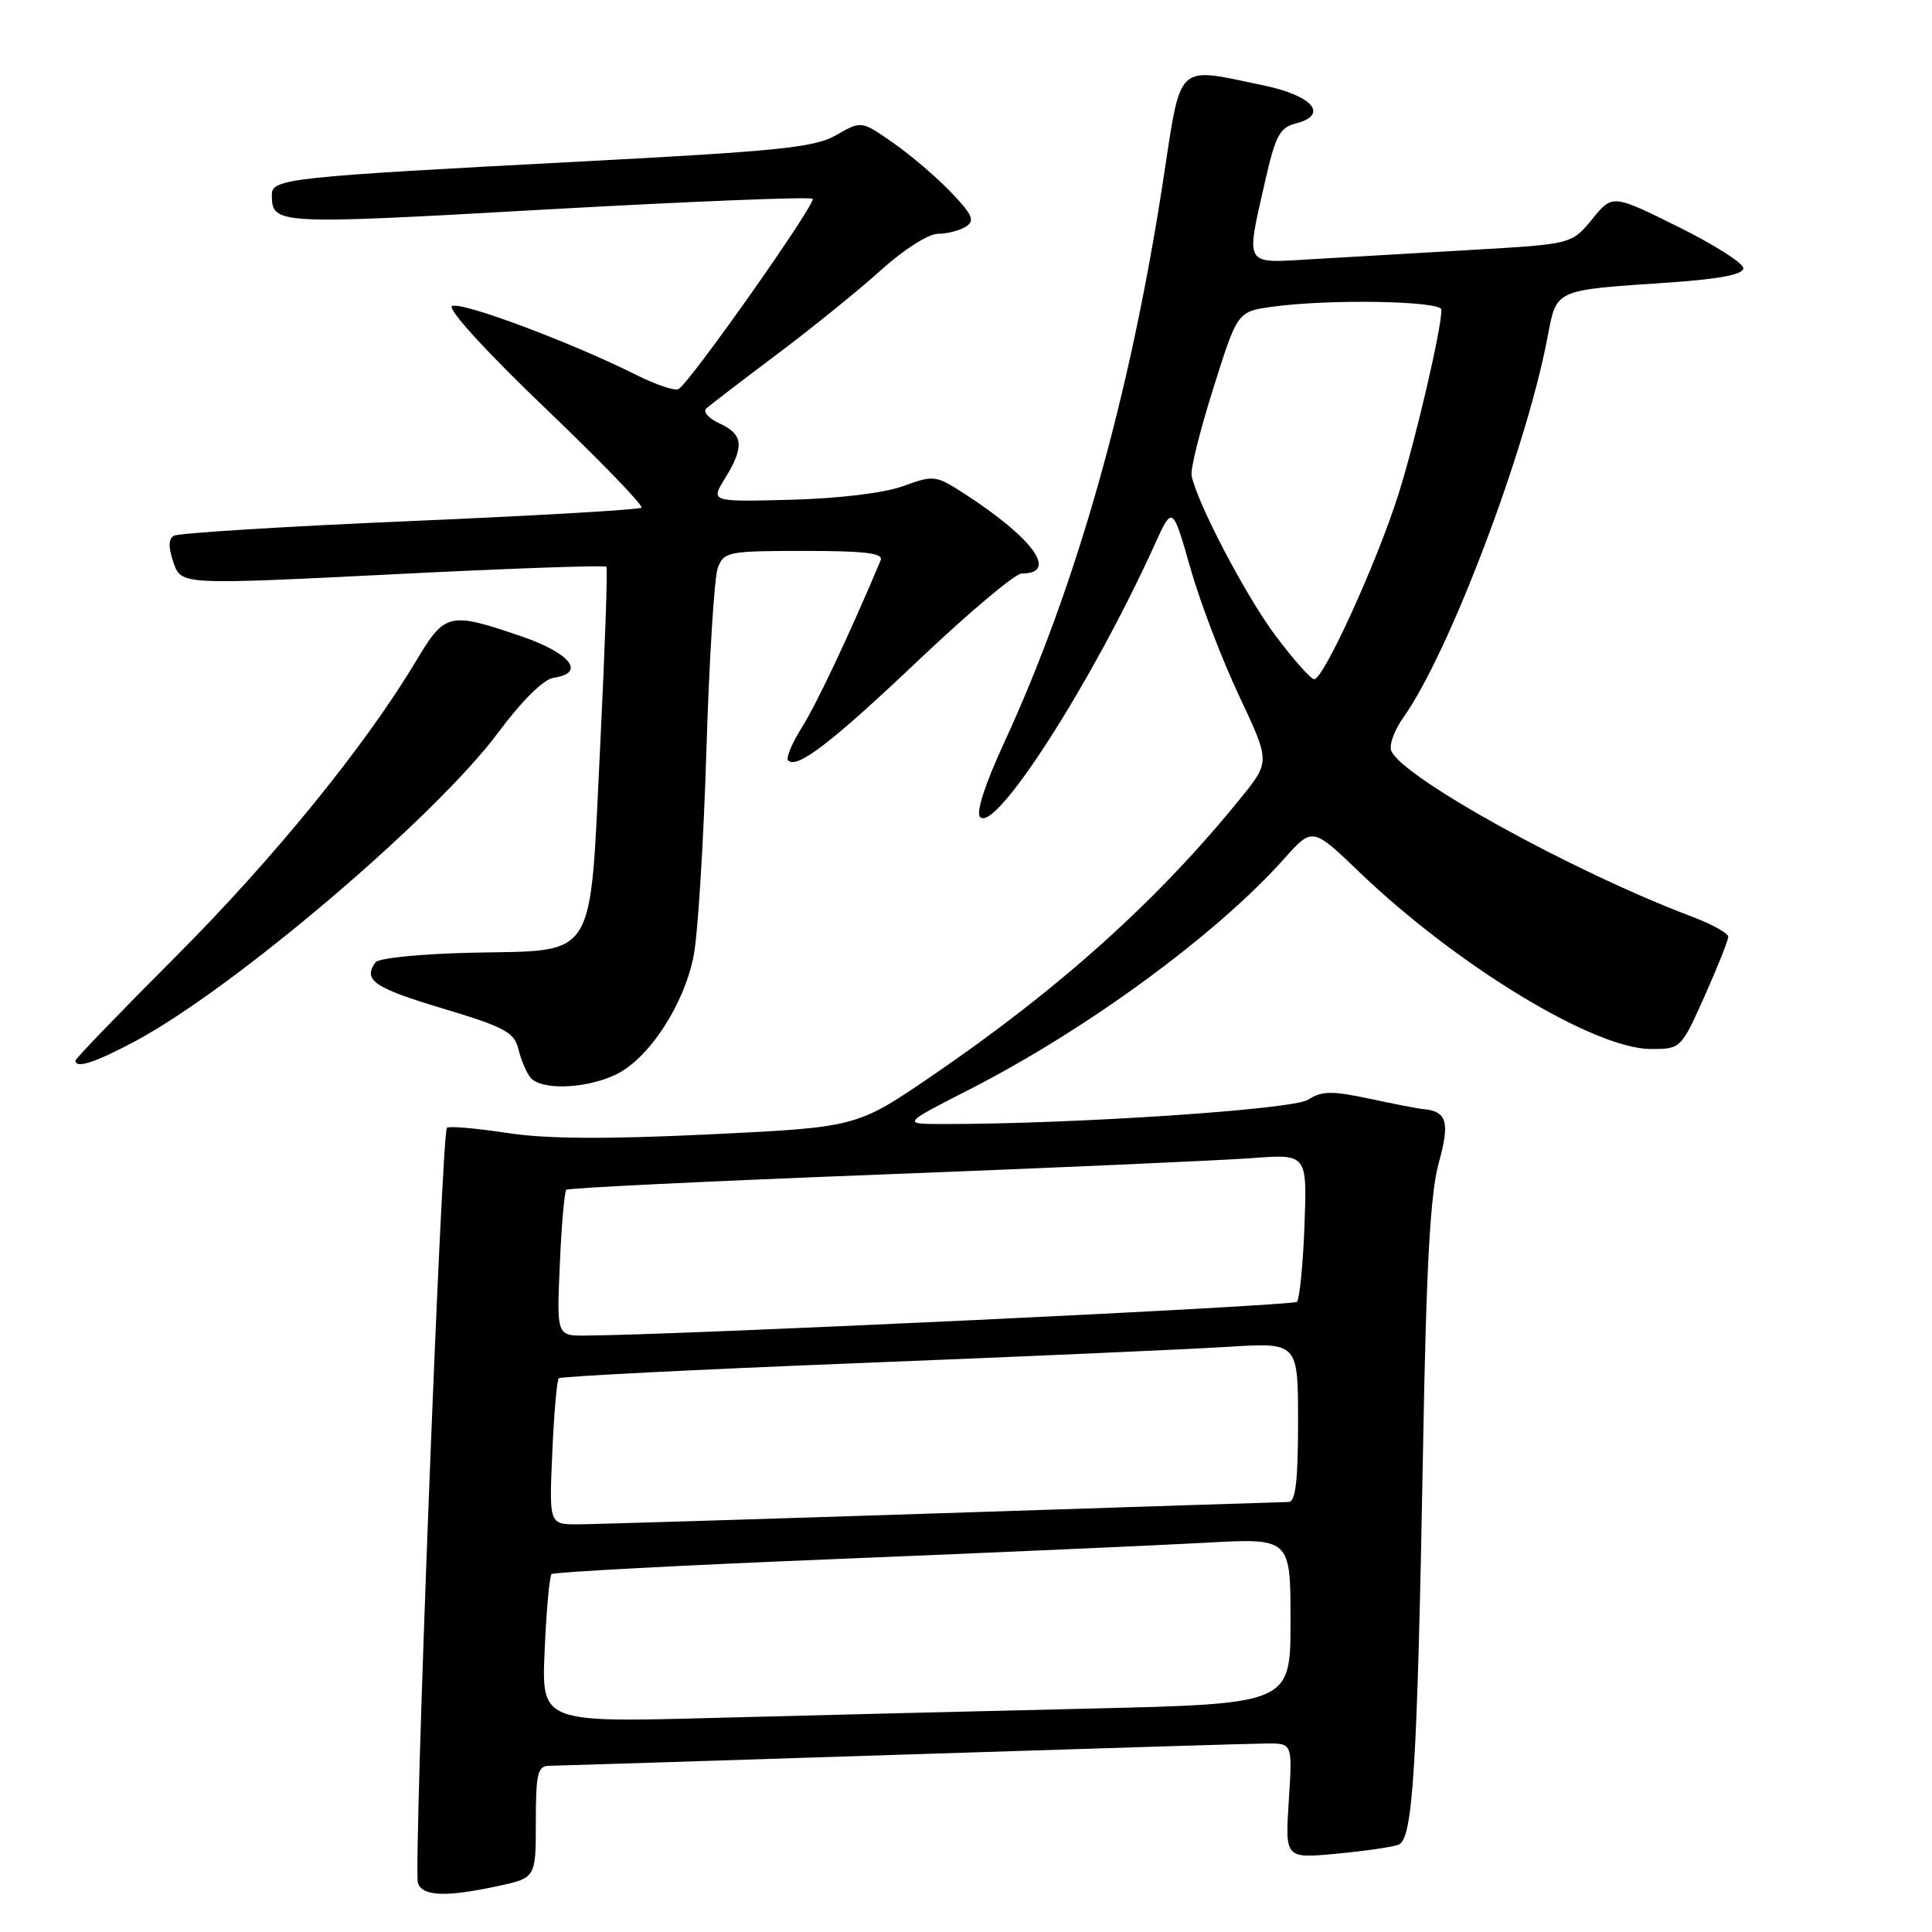 <?xml version="1.0" encoding="UTF-8" standalone="no"?>
<!DOCTYPE svg PUBLIC "-//W3C//DTD SVG 1.1//EN" "http://www.w3.org/Graphics/SVG/1.1/DTD/svg11.dtd" >
<svg xmlns="http://www.w3.org/2000/svg" xmlns:xlink="http://www.w3.org/1999/xlink" version="1.1" viewBox="0 0 256 256">
 <g >
 <path fill="currentColor"
d=" M 65.95 249.92 C 71.00 248.83 71.00 248.83 71.00 241.42 C 71.00 235.03 71.24 234.00 72.75 233.98 C 73.71 233.97 94.75 233.30 119.50 232.50 C 144.25 231.70 166.02 231.03 167.88 231.02 C 171.26 231.00 171.26 231.00 170.77 238.63 C 170.28 246.26 170.28 246.26 177.06 245.63 C 180.78 245.28 184.50 244.75 185.31 244.43 C 187.22 243.70 187.79 234.51 188.56 192.00 C 188.99 167.65 189.52 158.15 190.64 154.10 C 192.16 148.65 191.73 147.21 188.50 146.95 C 187.95 146.91 184.80 146.30 181.50 145.59 C 176.46 144.52 175.15 144.54 173.33 145.72 C 171.32 147.02 142.34 148.95 125.00 148.94 C 119.50 148.94 119.50 148.94 128.40 144.39 C 144.06 136.39 161.20 123.83 170.20 113.74 C 173.91 109.59 173.91 109.59 180.20 115.63 C 193.13 128.01 211.26 139.00 218.77 139.00 C 222.71 139.00 222.75 138.96 225.87 131.99 C 227.59 128.14 229.00 124.60 229.00 124.13 C 229.00 123.66 226.86 122.47 224.25 121.48 C 208.53 115.57 185.69 102.96 184.34 99.46 C 184.05 98.69 184.78 96.71 185.96 95.06 C 191.99 86.58 202.16 59.80 205.03 44.82 C 206.29 38.23 205.74 38.48 221.25 37.43 C 227.88 36.97 231.00 36.37 231.00 35.54 C 231.00 34.87 227.10 32.39 222.33 30.03 C 213.66 25.74 213.66 25.74 210.97 29.04 C 208.27 32.35 208.27 32.35 194.88 33.12 C 187.52 33.54 178.01 34.10 173.75 34.35 C 164.76 34.88 165.06 35.39 167.61 24.11 C 168.99 18.02 169.58 16.89 171.66 16.37 C 176.12 15.25 174.00 12.69 167.49 11.33 C 155.62 8.87 156.58 7.95 154.07 24.25 C 149.69 52.70 142.59 77.74 133.05 98.42 C 130.50 103.95 129.29 107.69 129.87 108.27 C 131.94 110.34 144.72 90.41 152.97 72.23 C 155.36 66.97 155.36 66.97 157.72 75.23 C 159.01 79.78 161.93 87.42 164.19 92.21 C 168.30 100.93 168.30 100.93 164.43 105.71 C 153.53 119.20 140.40 131.01 123.50 142.55 C 113.50 149.37 113.50 149.37 94.00 150.31 C 80.15 150.97 72.36 150.92 67.09 150.11 C 63.02 149.49 59.48 149.19 59.22 149.44 C 58.50 150.17 54.75 247.90 55.38 249.54 C 56.04 251.28 59.10 251.39 65.95 249.92 Z  M 81.57 142.40 C 85.94 140.33 90.63 133.19 91.91 126.66 C 92.47 123.82 93.23 111.60 93.60 99.50 C 93.97 87.40 94.65 76.49 95.11 75.25 C 95.91 73.11 96.47 73.00 106.58 73.00 C 114.70 73.00 117.09 73.30 116.69 74.25 C 112.54 84.10 108.22 93.26 106.28 96.34 C 104.95 98.46 104.11 100.45 104.43 100.76 C 105.61 101.94 110.18 98.42 121.83 87.37 C 128.43 81.12 134.51 76.00 135.35 76.00 C 140.32 76.00 136.95 71.33 127.68 65.35 C 124.00 62.98 123.71 62.94 119.68 64.41 C 117.19 65.32 111.19 66.05 104.82 66.22 C 94.14 66.50 94.14 66.50 96.07 63.38 C 98.66 59.19 98.50 57.55 95.35 56.11 C 93.88 55.44 93.10 54.55 93.60 54.11 C 94.09 53.67 98.32 50.43 102.99 46.92 C 107.67 43.41 113.86 38.39 116.76 35.77 C 119.71 33.10 123.01 30.99 124.26 30.98 C 125.49 30.98 127.17 30.55 127.99 30.03 C 129.22 29.25 128.88 28.47 125.99 25.45 C 124.07 23.45 120.62 20.50 118.31 18.90 C 114.13 15.99 114.13 15.99 110.81 17.90 C 107.96 19.54 103.29 20.02 77.00 21.40 C 38.14 23.44 36.00 23.67 36.02 25.82 C 36.05 29.77 36.40 29.79 72.32 27.76 C 91.47 26.69 107.38 26.05 107.68 26.34 C 108.21 26.88 91.54 50.55 89.92 51.55 C 89.46 51.84 86.92 50.99 84.29 49.67 C 75.74 45.38 61.01 39.87 59.90 40.56 C 59.27 40.95 64.41 46.58 72.16 54.00 C 79.50 61.02 85.28 66.99 85.00 67.27 C 84.72 67.54 70.90 68.34 54.28 69.05 C 37.66 69.76 23.59 70.64 23.02 70.99 C 22.30 71.43 22.30 72.55 23.00 74.57 C 24.02 77.50 24.02 77.50 52.02 76.10 C 67.42 75.32 80.17 74.87 80.35 75.10 C 80.53 75.32 80.16 85.98 79.53 98.78 C 78.11 127.75 79.27 125.87 62.48 126.24 C 55.89 126.38 50.17 126.95 49.77 127.50 C 48.04 129.85 49.52 130.88 58.54 133.59 C 66.84 136.08 68.15 136.78 68.68 138.98 C 69.01 140.36 69.72 142.06 70.26 142.75 C 71.63 144.49 77.54 144.31 81.57 142.40 Z  M 17.87 137.99 C 30.89 131.05 57.69 108.27 66.02 97.06 C 69.16 92.84 72.04 89.99 73.35 89.81 C 77.69 89.19 75.60 86.53 69.00 84.29 C 59.48 81.04 58.97 81.16 55.09 87.65 C 48.38 98.86 36.27 113.75 23.26 126.78 C 15.97 134.08 10.00 140.27 10.00 140.53 C 10.00 141.64 12.58 140.81 17.87 137.99 Z  M 72.17 218.66 C 72.40 213.39 72.81 208.86 73.08 208.58 C 73.35 208.31 90.43 207.40 111.04 206.57 C 131.64 205.73 153.56 204.76 159.75 204.42 C 171.00 203.80 171.00 203.80 171.00 214.79 C 171.00 225.77 171.00 225.77 144.25 226.40 C 129.54 226.74 107.21 227.30 94.63 227.63 C 71.75 228.24 71.75 228.24 72.17 218.66 Z  M 73.18 192.54 C 73.40 187.34 73.79 182.88 74.04 182.63 C 74.30 182.38 92.28 181.47 114.00 180.61 C 135.72 179.75 157.66 178.78 162.75 178.46 C 172.00 177.88 172.00 177.88 172.00 188.44 C 172.00 196.21 171.67 199.01 170.75 199.02 C 170.06 199.03 149.48 199.70 125.00 200.50 C 100.52 201.30 78.76 201.97 76.63 201.98 C 72.76 202.00 72.76 202.00 73.18 192.54 Z  M 74.18 167.54 C 74.40 162.34 74.79 157.89 75.04 157.65 C 75.30 157.41 94.17 156.50 117.00 155.62 C 139.82 154.74 161.81 153.76 165.85 153.46 C 173.20 152.90 173.20 152.90 172.85 162.37 C 172.66 167.58 172.20 172.13 171.84 172.50 C 171.29 173.04 90.34 176.89 77.63 176.97 C 73.76 177.00 73.76 177.00 74.18 167.54 Z  M 169.03 84.25 C 165.08 78.99 158.60 66.62 157.89 63.00 C 157.73 62.17 159.03 56.95 160.79 51.39 C 163.97 41.28 163.97 41.28 168.63 40.64 C 176.16 39.60 191.00 39.87 191.00 41.04 C 191.00 43.59 187.61 58.15 185.31 65.47 C 182.51 74.36 175.40 90.00 174.14 90.00 C 173.70 90.00 171.40 87.41 169.03 84.25 Z "/>
</g>
</svg>
